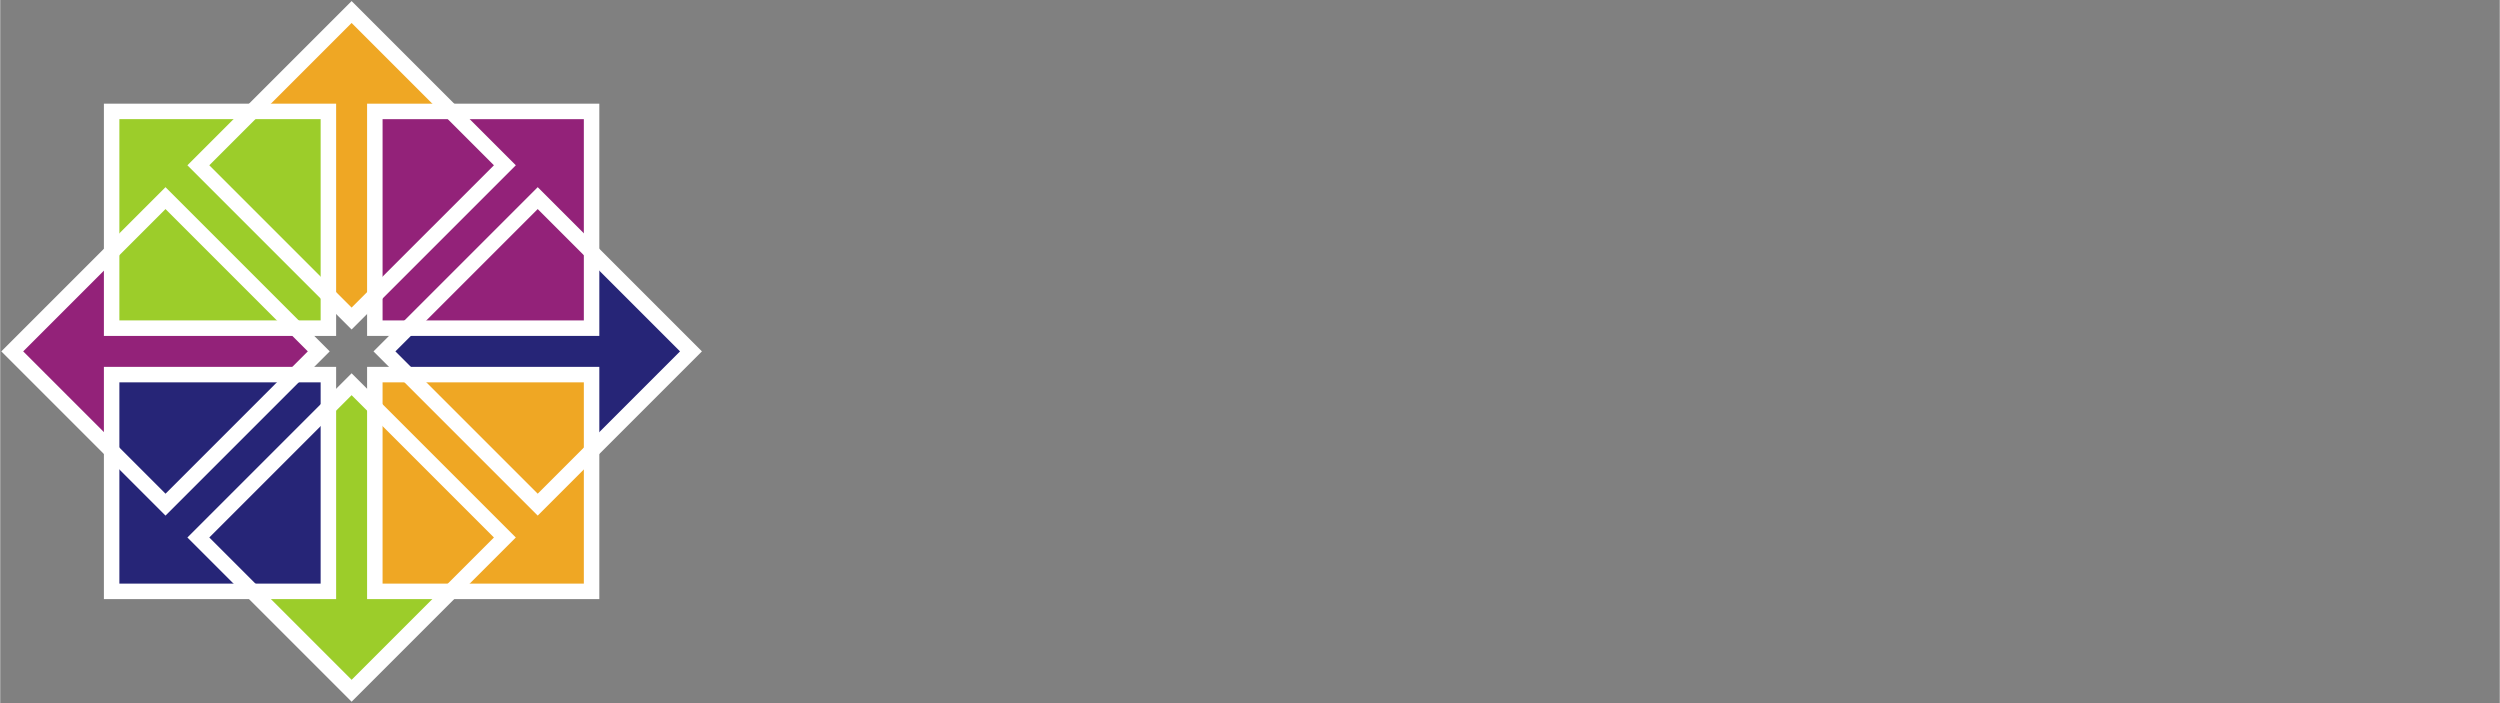 <?xml version="1.0" encoding="UTF-8" standalone="no"?>
<svg
   xmlns:dc="http://purl.org/dc/elements/1.1/"
   xmlns:cc="http://creativecommons.org/ns#"
   xmlns:rdf="http://www.w3.org/1999/02/22-rdf-syntax-ns#"
   xmlns:svg="http://www.w3.org/2000/svg"
   xmlns="http://www.w3.org/2000/svg"
   xmlns:sodipodi="http://sodipodi.sourceforge.net/DTD/sodipodi-0.dtd"
   xmlns:inkscape="http://www.inkscape.org/namespaces/inkscape"
   width="2500"
   height="703"
   viewBox="0 0 512 144"
   preserveAspectRatio="xMidYMid"
   id="svg2"
   version="1.1"
   inkscape:version="0.91 r13725"
   sodipodi:docname="centos-logo.svg">
  <rect x="0" y="0" width="512" height="144" fill="#808080" stroke="none"/>
  <defs
     id="defs32" />
  <sodipodi:namedview
     pagecolor="#ffffff"
     bordercolor="#666666"
     borderopacity="1"
     objecttolerance="10"
     gridtolerance="10"
     guidetolerance="10"
     inkscape:pageopacity="0"
     inkscape:pageshadow="2"
     inkscape:window-width="640"
     inkscape:window-height="480"
     id="namedview30"
     showgrid="false"
     inkscape:zoom="0.526"
     inkscape:cx="447.23064"
     inkscape:cy="270.17906"
     inkscape:current-layer="svg2" />
  <path
     d="M60.672 66.736l5.19 5.162-5.19 5.16h-36.54v17.197L1.848 71.898l22.284-21.982v16.82h36.54z"
     fill="#932279"
     id="path6"
     inkscape:export-xdpi="4.2706027"
     inkscape:export-ydpi="4.2706027" />
  <path
     d="M77.217 60.672l-5.16 5.19-5.162-5.19v-36.54H49.698L72.056 1.848l21.981 22.284h-16.82v36.54z"
     fill="#EFA724"
     id="path8"
     inkscape:export-xdpi="4.2706027"
     inkscape:export-ydpi="4.2706027" />
  <path
     d="M83.282 77.217l-5.192-5.16 5.192-5.162h36.539V49.698l22.284 22.358-22.284 21.981v-16.82H83.282z"
     fill="#262577"
     id="path10"
     inkscape:export-xdpi="4.2706027"
     inkscape:export-ydpi="4.2706027" />
  <path
     d="M66.736 83.282l5.16-5.192 5.162 5.192v36.54h17.197l-22.358 22.283-21.98-22.283h16.819v-36.54zM22.822 22.822H67.22v44.399H22.822V22.822z"
     fill="#9CCD2A"
     id="path12" />
  <path
     d="M21.237 21.237h47.569v47.569h-47.57v-47.57zm3.17 44.398h41.227V24.408H24.407v41.227z"
     fill="#FFF"
     id="path14"
     inkscape:export-xdpi="4.2706027"
     inkscape:export-ydpi="4.2706027" />
  <path
     d="M76.733 22.822h44.397v44.399H76.733V22.822z"
     fill="#932279"
     id="path16"
     inkscape:export-xdpi="4.2706027"
     inkscape:export-ydpi="4.2706027" />
  <path
     d="M75.148 21.237h47.57v47.569h-47.57v-47.57zm3.171 44.398h41.227V24.408H78.319v41.227z"
     fill="#FFF"
     id="path18"
     inkscape:export-xdpi="4.2706027"
     inkscape:export-ydpi="4.2706027" />
  <path
     d="M76.733 76.733h44.397v44.398H76.733V76.733z"
     fill="#EFA724"
     id="path20"
     inkscape:export-xdpi="4.2706027"
     inkscape:export-ydpi="4.2706027" />
  <path
     d="M75.148 75.148h47.57v47.57h-47.57v-47.57zm3.171 44.398h41.227V78.319H78.319v41.227z"
     fill="#FFF"
     id="path22"
     inkscape:export-xdpi="4.2706027"
     inkscape:export-ydpi="4.2706027" />
  <path
     d="M22.822 76.733H67.22v44.398H22.822V76.733z"
     fill="#262577"
     id="path24"
     inkscape:export-xdpi="4.2706027"
     inkscape:export-ydpi="4.2706027" />
  <path
     d="M21.237 75.148h47.569v47.57h-47.57v-47.57zm3.17 44.398h41.227V78.319H24.407v41.227z"
     fill="#FFF"
     id="path26"
     inkscape:export-xdpi="4.2706027"
     inkscape:export-ydpi="4.2706027" />
  <path
     d="M33.856 105.614L.219 71.976 33.855 38.34l33.637 33.636-33.636 33.638zM4.704 71.976l29.152 29.152 29.15-29.152-29.151-29.15-29.151 29.15zM71.976 67.492L38.34 33.856 71.976.219l33.637 33.637-33.637 33.636zm-29.15-33.636l29.15 29.15 29.152-29.15L71.976 4.704l-29.15 29.152zM110.098 105.614L76.462 71.976l33.636-33.636 33.636 33.636-33.636 33.638zM80.946 71.976l29.152 29.152 29.151-29.152-29.151-29.15-29.152 29.15zM71.976 143.734L38.34 110.098l33.636-33.636 33.637 33.636-33.637 33.636zm-29.15-33.636l29.15 29.151 29.152-29.151-29.152-29.151-29.15 29.151z"
     fill="#FFF"
     id="path28" />
</svg>
